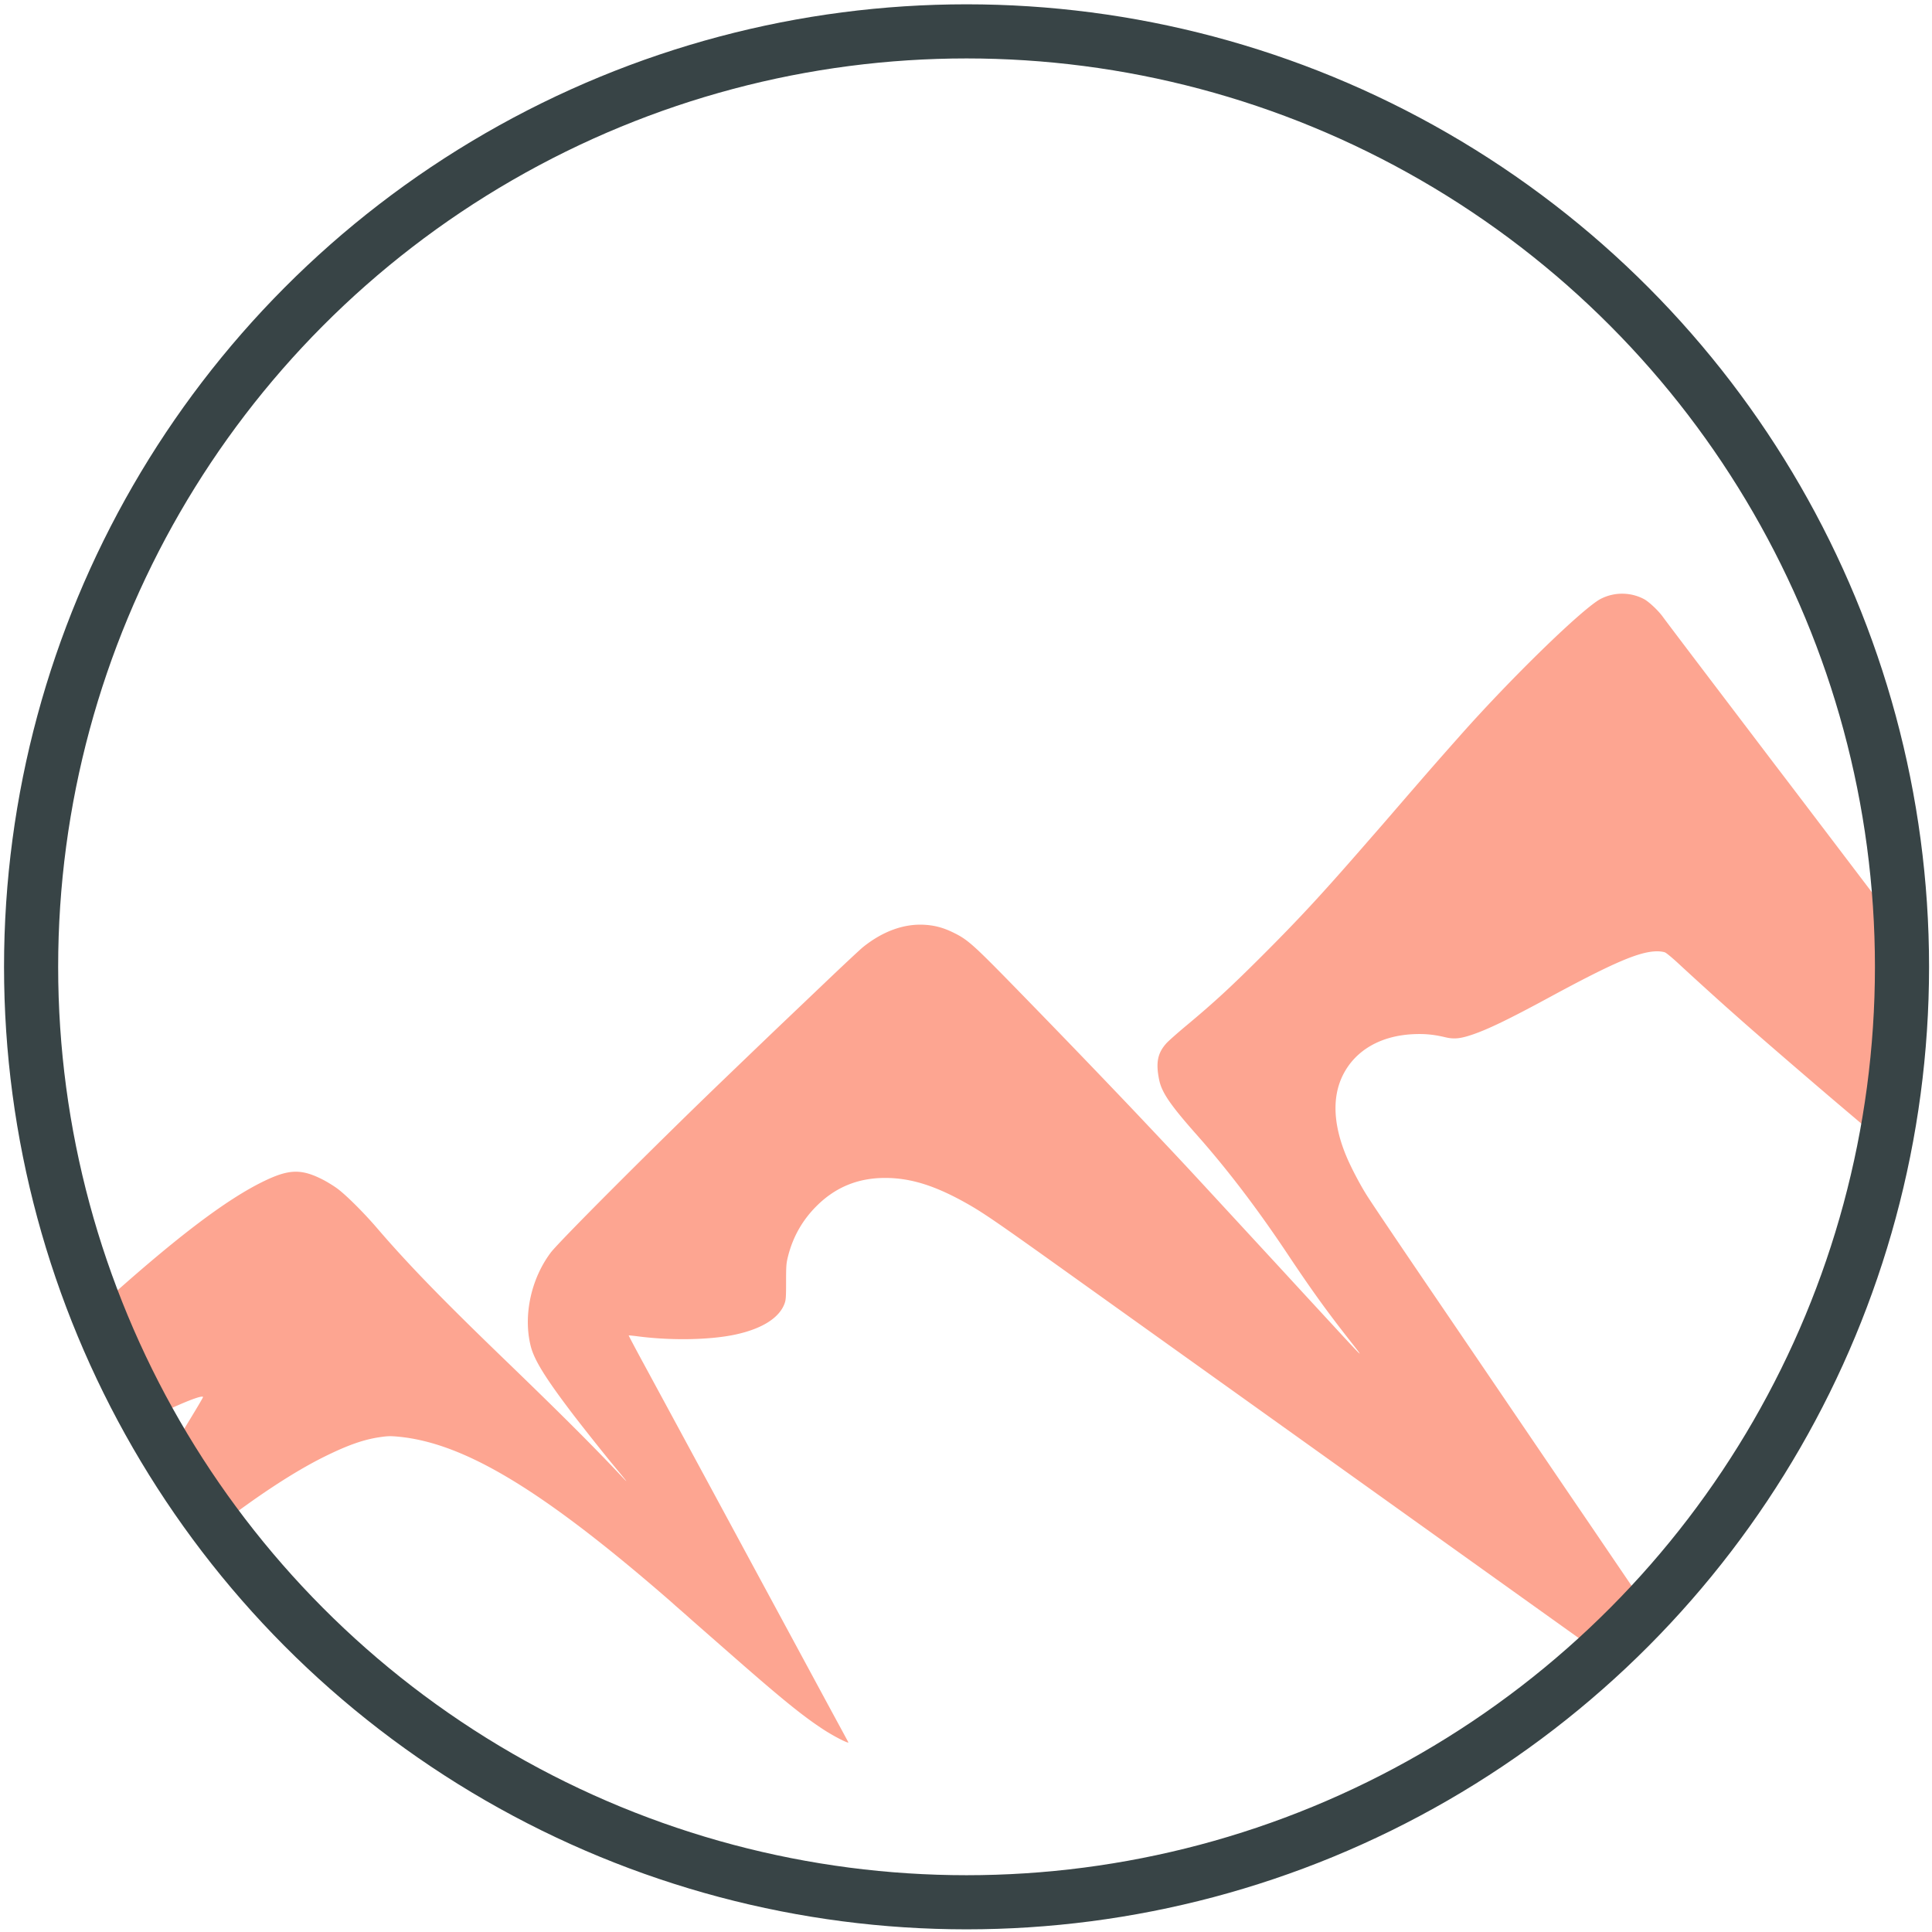 <?xml version="1.0" encoding="UTF-8" standalone="no"?>
<!-- Created with Inkscape (http://www.inkscape.org/) -->

<svg
   width="200"
   height="200"
   viewBox="0 0 135.467 135.467"
   version="1.1"
   id="svg5"
   sodipodi:docname="logo.svg"
   inkscape:version="1.1 (c68e22c387, 2021-05-23)"
   xmlns:inkscape="http://www.inkscape.org/namespaces/inkscape"
   xmlns:sodipodi="http://sodipodi.sourceforge.net/DTD/sodipodi-0.dtd"
   xmlns="http://www.w3.org/2000/svg"
   xmlns:svg="http://www.w3.org/2000/svg">
  <sodipodi:namedview
     id="namedview7"
     pagecolor="#505050"
     bordercolor="#eeeeee"
     borderopacity="1"
     inkscape:pageshadow="0"
     inkscape:pageopacity="0"
     inkscape:pagecheckerboard="0"
     inkscape:document-units="mm"
     showgrid="false"
     inkscape:zoom="0.49071405"
     inkscape:cx="605.24047"
     inkscape:cy="329.11224"
     inkscape:window-width="1920"
     inkscape:window-height="1001"
     inkscape:window-x="-9"
     inkscape:window-y="-9"
     inkscape:window-maximized="1"
     inkscape:current-layer="layer1"
     units="px" />
  <defs
     id="defs2" />
  <g
     inkscape:label="Layer 1"
     inkscape:groupmode="layer"
     id="layer1">
    <g
       id="g1459"
       transform="matrix(1.265,0,0,1.265,-61.482,-124.643)">
      <path
         id="path854"
         style="fill:#fda591;fill-opacity:1;stroke:none;stroke-width:0.165;stroke-opacity:1"
         d="m 522.768,495.998 c -1.54,-0.009 -3.084,0.343 -4.498,1.057 -3.635,1.835 -18.672,16.445 -29.486,28.648 -4.186,4.724 -5.584,6.314 -8.871,10.105 -2.036,2.348 -4.442,5.131 -5.348,6.184 -0.905,1.052 -2.065,2.39 -2.574,2.973 -0.51,0.583 -2.284,2.615 -3.941,4.516 -8.47,9.715 -13.194,14.804 -20.711,22.311 -6.522,6.513 -9.955,9.675 -15.826,14.574 -1.851,1.544 -3.713,3.196 -4.139,3.67 -1.847,2.055 -2.245,4.064 -1.514,7.643 0.541,2.648 2.337,5.271 7.904,11.553 6.424,7.249 12.613,15.378 18.988,24.938 5.056,7.582 8.258,12.02 13.24,18.355 2.987,3.799 2.687,3.516 -4.102,-3.854 -2.535,-2.752 -4.686,-5.086 -4.781,-5.186 -0.095,-0.1 -1.569,-1.699 -3.275,-3.555 -1.706,-1.856 -3.857,-4.19 -4.777,-5.186 -0.92,-0.996 -4.475,-4.847 -7.9,-8.559 -10.32,-11.183 -9.907,-10.739 -17.939,-19.254 -6.945,-7.361 -17.41,-18.243 -26.996,-28.068 -9.363,-9.596 -10.402,-10.523 -13.492,-12.021 -2.055,-0.996 -3.801,-1.463 -5.949,-1.59 -4.307,-0.255 -8.757,1.362 -12.873,4.678 -0.569,0.458 -4.124,3.78 -7.9,7.381 -3.776,3.601 -7.536,7.183 -8.354,7.959 -1.805,1.713 -7.7,7.366 -13.488,12.934 -13.982,13.45 -33.876,33.371 -35.557,35.605 -4.139,5.502 -5.794,13.204 -4.199,19.553 0.713,2.838 2.921,6.448 8.295,13.562 2.017,2.671 6.747,8.639 9.131,11.521 3.066,3.708 3.162,3.845 1.4,1.975 -5.954,-6.321 -12.633,-12.983 -24.586,-24.521 -12.931,-12.482 -19.955,-19.727 -26.412,-27.244 -2.756,-3.209 -6.369,-6.807 -8.234,-8.201 -0.815,-0.609 -2.297,-1.514 -3.293,-2.01 -4.322,-2.151 -6.858,-2.074 -11.934,0.354 -8.068,3.86 -18.996,12.196 -35.143,26.809 -0.066,0.06 -0.09,0.081 -0.156,0.141 a 195.973,195.973 0 0 0 10.783,23.02 c 5.984,-2.999 11.186,-5.189 11.611,-4.764 0.076,0.076 -1.574,2.826 -7.332,12.234 a 195.973,195.973 0 0 0 10.115,15.061 c 8.442,-6.497 16.137,-11.579 22.467,-14.727 4.967,-2.47 8.351,-3.663 11.811,-4.16 1.631,-0.234 2.187,-0.245 3.893,-0.078 13.534,1.322 29.461,10.822 54.91,32.756 1.313,1.131 2.424,2.101 2.469,2.152 0.045,0.052 0.636,0.575 1.312,1.162 0.677,0.587 1.528,1.335 1.893,1.662 0.719,0.645 1.139,1.014 9.715,8.529 9.946,8.716 14.314,12.248 18.6,15.035 1.56,1.014 3.736,2.197 4.738,2.576 0.439,0.166 0.449,0.158 0.264,-0.195 -0.106,-0.202 -0.877,-1.627 -1.713,-3.166 -0.836,-1.539 -3.021,-5.576 -4.854,-8.971 -4.996,-9.254 -9.958,-18.436 -11.162,-20.658 -0.589,-1.086 -2.488,-4.605 -4.223,-7.818 -4.42,-8.191 -17.147,-31.719 -20.834,-38.516 -1.694,-3.123 -3.058,-5.7 -3.031,-5.734 0.027,-0.03 0.925,0.06 1.996,0.199 6.987,0.905 15.132,0.745 20.385,-0.4 5.527,-1.205 9.105,-3.466 10.213,-6.453 0.282,-0.759 0.321,-1.304 0.322,-4.564 10e-4,-3.343 0.039,-3.856 0.391,-5.268 1.018,-4.082 2.988,-7.574 5.945,-10.541 3.962,-3.974 8.693,-5.92 14.383,-5.918 5.459,0.002 10.692,1.674 17.549,5.607 3.195,1.833 6.329,3.99 20.41,14.059 7.197,5.146 19.271,13.776 26.83,19.178 7.559,5.402 25.742,18.401 40.408,28.887 14.407,10.301 34.641,24.766 45.723,32.688 a 195.973,195.973 0 0 0 9.215,-9.213 c -2.167,-3.186 -1.928,-2.849 -4.957,-7.305 -2.476,-3.642 -5.432,-7.993 -6.568,-9.668 -1.137,-1.675 -2.674,-3.933 -3.416,-5.02 -0.742,-1.086 -3.889,-5.715 -6.994,-10.287 -13.403,-19.733 -18.641,-27.442 -21.529,-31.686 -9.416,-13.833 -15.098,-22.261 -16.08,-23.854 -1.454,-2.359 -3.181,-5.677 -4.104,-7.879 -2.766,-6.602 -3.025,-12.406 -0.756,-16.98 2.596,-5.235 7.941,-8.321 14.9,-8.605 2.309,-0.094 4.185,0.09 6.488,0.641 1.845,0.441 3.113,0.328 5.604,-0.506 3.317,-1.11 7.784,-3.269 16.248,-7.855 13.467,-7.297 18.886,-9.607 22.537,-9.607 0.585,0 1.315,0.106 1.621,0.234 0.307,0.128 1.621,1.221 2.918,2.428 2.54,2.363 8.396,7.678 10.668,9.684 0.768,0.678 1.657,1.467 1.975,1.75 3.569,3.181 15.903,13.821 21.725,18.742 1.392,1.177 3.055,2.588 3.695,3.137 0.434,0.371 4.407,3.716 5.879,4.959 a 195.973,195.973 0 0 0 3.623,-36.779 195.973,195.973 0 0 0 -0.148,-7.199 c -0.604,-0.794 -1.783,-2.348 -2.062,-2.715 -0.933,-1.222 -6.39,-8.408 -12.129,-15.967 -5.739,-7.559 -10.914,-14.368 -11.5,-15.131 -0.586,-0.763 -1.856,-2.431 -2.822,-3.705 -0.966,-1.274 -6.23,-8.203 -11.697,-15.4 -5.467,-7.197 -10.202,-13.455 -10.521,-13.908 -0.957,-1.355 -2.966,-3.255 -4.037,-3.816 -1.394,-0.73 -2.929,-1.1 -4.469,-1.109 z"
         transform="scale(0.265)" />
      <circle
         style="fill:none;stroke:#384446;stroke-width:3;stroke-linecap:round;stroke-linejoin:round;stroke-miterlimit:4;stroke-dasharray:none;stroke-opacity:1;paint-order:stroke fill markers"
         id="path978"
         cx="102.177"
         cy="152.122"
         r="51.851" />
    </g>
  </g>
</svg>
